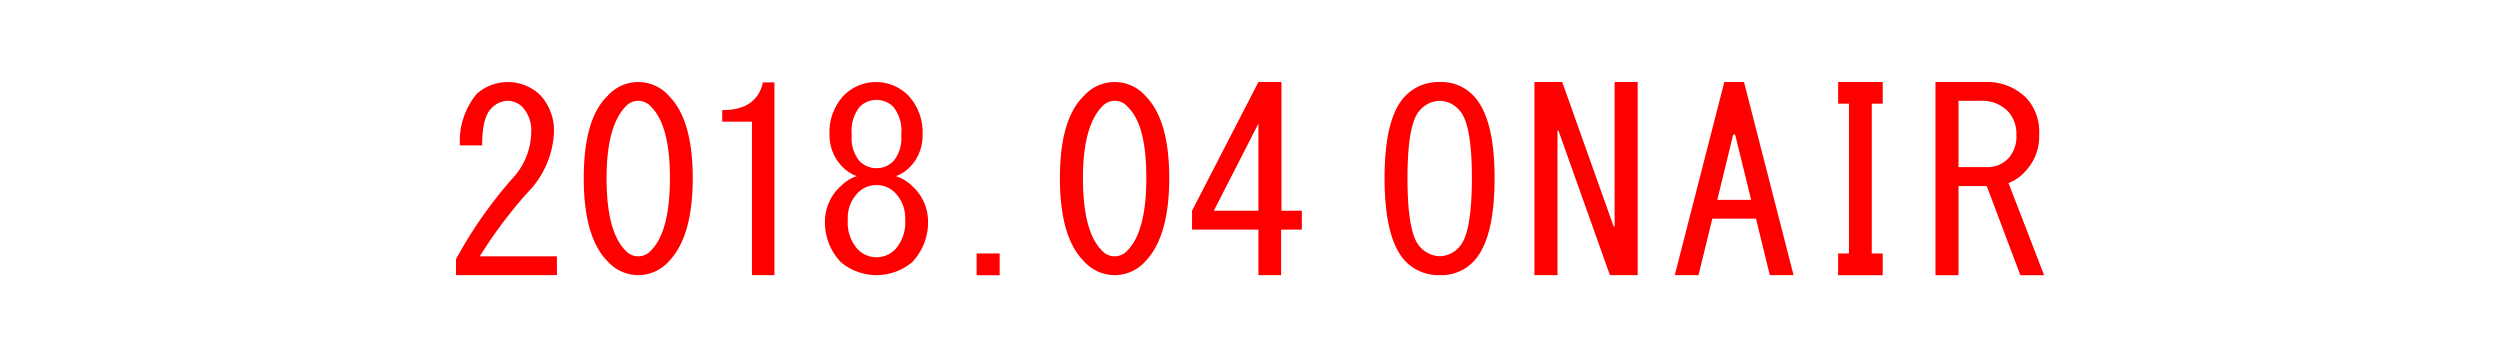 <svg xmlns="http://www.w3.org/2000/svg" viewBox="0 0 217 31"><defs><style>.cls-1{fill:none;opacity:0.15;}.cls-2{fill:red;}</style></defs><title>アートボード 197</title><g id="TOP"><rect class="cls-1" width="217" height="31"/><path class="cls-2" d="M48.34,22.25v1.63H39.58V22.5a37.87,37.87,0,0,1,4.89-7,6,6,0,0,0,1.64-4,3,3,0,0,0-.78-2.23A1.86,1.86,0,0,0,44,8.75a2,2,0,0,0-1.38.69c-.51.52-.77,1.58-.77,3.18H39.92a6.41,6.41,0,0,1,1.46-4.47,4.06,4.06,0,0,1,5.5.09,4.53,4.53,0,0,1,1.2,3.35,8,8,0,0,1-2.32,5.16,40.32,40.32,0,0,0-4.12,5.5Z"/><path class="cls-2" d="M52.74,8.32a3.55,3.55,0,0,1,5.32,0q2.07,2.07,2.07,7.14t-2.07,7.22a3.55,3.55,0,0,1-5.32,0q-2.07-2.07-2.07-7.22T52.74,8.32Zm3.78.95a1.47,1.47,0,0,0-2.24,0Q52.65,11,52.65,15.46q0,4.63,1.63,6.27a1.47,1.47,0,0,0,2.24,0c1.08-1.09,1.63-3.18,1.63-6.27S57.6,10.36,56.52,9.27Z"/><path class="cls-2" d="M65.27,23.88V10.56H62.69v-1c2,0,3.18-.8,3.53-2.41h1V23.88Z"/><path class="cls-2" d="M79.17,16.14a4.13,4.13,0,0,1,1.38,2.93,5,5,0,0,1-1.38,3.69,4.82,4.82,0,0,1-6.18,0,5,5,0,0,1-1.38-3.69A4.13,4.13,0,0,1,73,16.14a3.4,3.4,0,0,1,1.37-.85,3.33,3.33,0,0,1-1.12-.69A3.89,3.89,0,0,1,72,11.76v-.08a4.64,4.64,0,0,1,1.29-3.44,3.94,3.94,0,0,1,5.5,0,4.64,4.64,0,0,1,1.29,3.44v.08a3.89,3.89,0,0,1-1.2,2.84,3.33,3.33,0,0,1-1.12.69A3.47,3.47,0,0,1,79.17,16.14Zm-4.72.61a3.09,3.09,0,0,0-.86,2.32,3.46,3.46,0,0,0,.86,2.57,2.27,2.27,0,0,0,3.26,0,3.5,3.5,0,0,0,.86-2.57,3.13,3.13,0,0,0-.86-2.32,2.27,2.27,0,0,0-3.26,0Zm.17-7.48a3.35,3.35,0,0,0-.69,2.41v.08A3.08,3.08,0,0,0,74.62,14a2.08,2.08,0,0,0,2.92,0,3.08,3.08,0,0,0,.69-2.24v-.08a3.35,3.35,0,0,0-.69-2.41,2.08,2.08,0,0,0-2.92,0Z"/><path class="cls-2" d="M86.77,22v1.89h-2V22Z"/><path class="cls-2" d="M94.09,8.32a3.56,3.56,0,0,1,5.33,0q2.07,2.07,2.07,7.14t-2.07,7.22a3.56,3.56,0,0,1-5.33,0Q92,20.61,92,15.46T94.09,8.32Zm3.79.95a1.47,1.47,0,0,0-2.24,0Q94,11,94,15.46q0,4.63,1.63,6.27a1.47,1.47,0,0,0,2.24,0c1.08-1.09,1.63-3.18,1.63-6.27S99,10.36,97.88,9.27Z"/><path class="cls-2" d="M109.23,23.88V19.93h-5.76V18.29l5.76-11.17h2V18.29H113v1.64h-1.8v3.95Zm0-5.59V10.73l-3.87,7.56Z"/><path class="cls-2" d="M129.73,15.46q0,5.41-1.89,7.3A3.81,3.81,0,0,1,125,23.88a4,4,0,0,1-2.93-1.12q-1.89-1.89-1.89-7.3t1.89-7.22A4,4,0,0,1,125,7.12a3.81,3.81,0,0,1,2.83,1.12Q129.73,10.13,129.73,15.46Zm-7.56,0c0,3.26.37,5.27,1.12,6a2.35,2.35,0,0,0,1.72.78,2.3,2.3,0,0,0,1.63-.78c.74-.74,1.12-2.75,1.12-6s-.38-5.19-1.12-5.93A2.3,2.3,0,0,0,125,8.75a2.35,2.35,0,0,0-1.72.78Q122.17,10.64,122.17,15.46Z"/><path class="cls-2" d="M142.15,7.12V23.88h-2.41l-4.47-12.55h-.08V23.88h-2V7.12h2.41l4.47,12.55h.08V7.12Z"/><path class="cls-2" d="M147.43,23.88h-2.06l4.3-16.76h1.71l4.3,16.76h-2.06l-1.2-4.9h-3.79Zm3.18-12.2h-.17l-1.38,5.67H152Z"/><path class="cls-2" d="M162.47,22h.95v1.89h-3.87V22h.94V9h-.94V7.12h3.87V9h-.95Z"/><path class="cls-2" d="M175.88,8.5A4.3,4.3,0,0,1,177,11.68a4.37,4.37,0,0,1-1.11,3.09,3.89,3.89,0,0,1-1.55,1.12l3.09,8h-2.06l-2.92-7.74H170v7.74h-2V7.12h4.29A4.79,4.79,0,0,1,175.88,8.5Zm-1.55,5.24a2.8,2.8,0,0,0,.69-2.06,2.8,2.8,0,0,0-.78-2.07,3.13,3.13,0,0,0-2.32-.86H170v5.76h2.5A2.5,2.5,0,0,0,174.33,13.74Z"/></g></svg>
